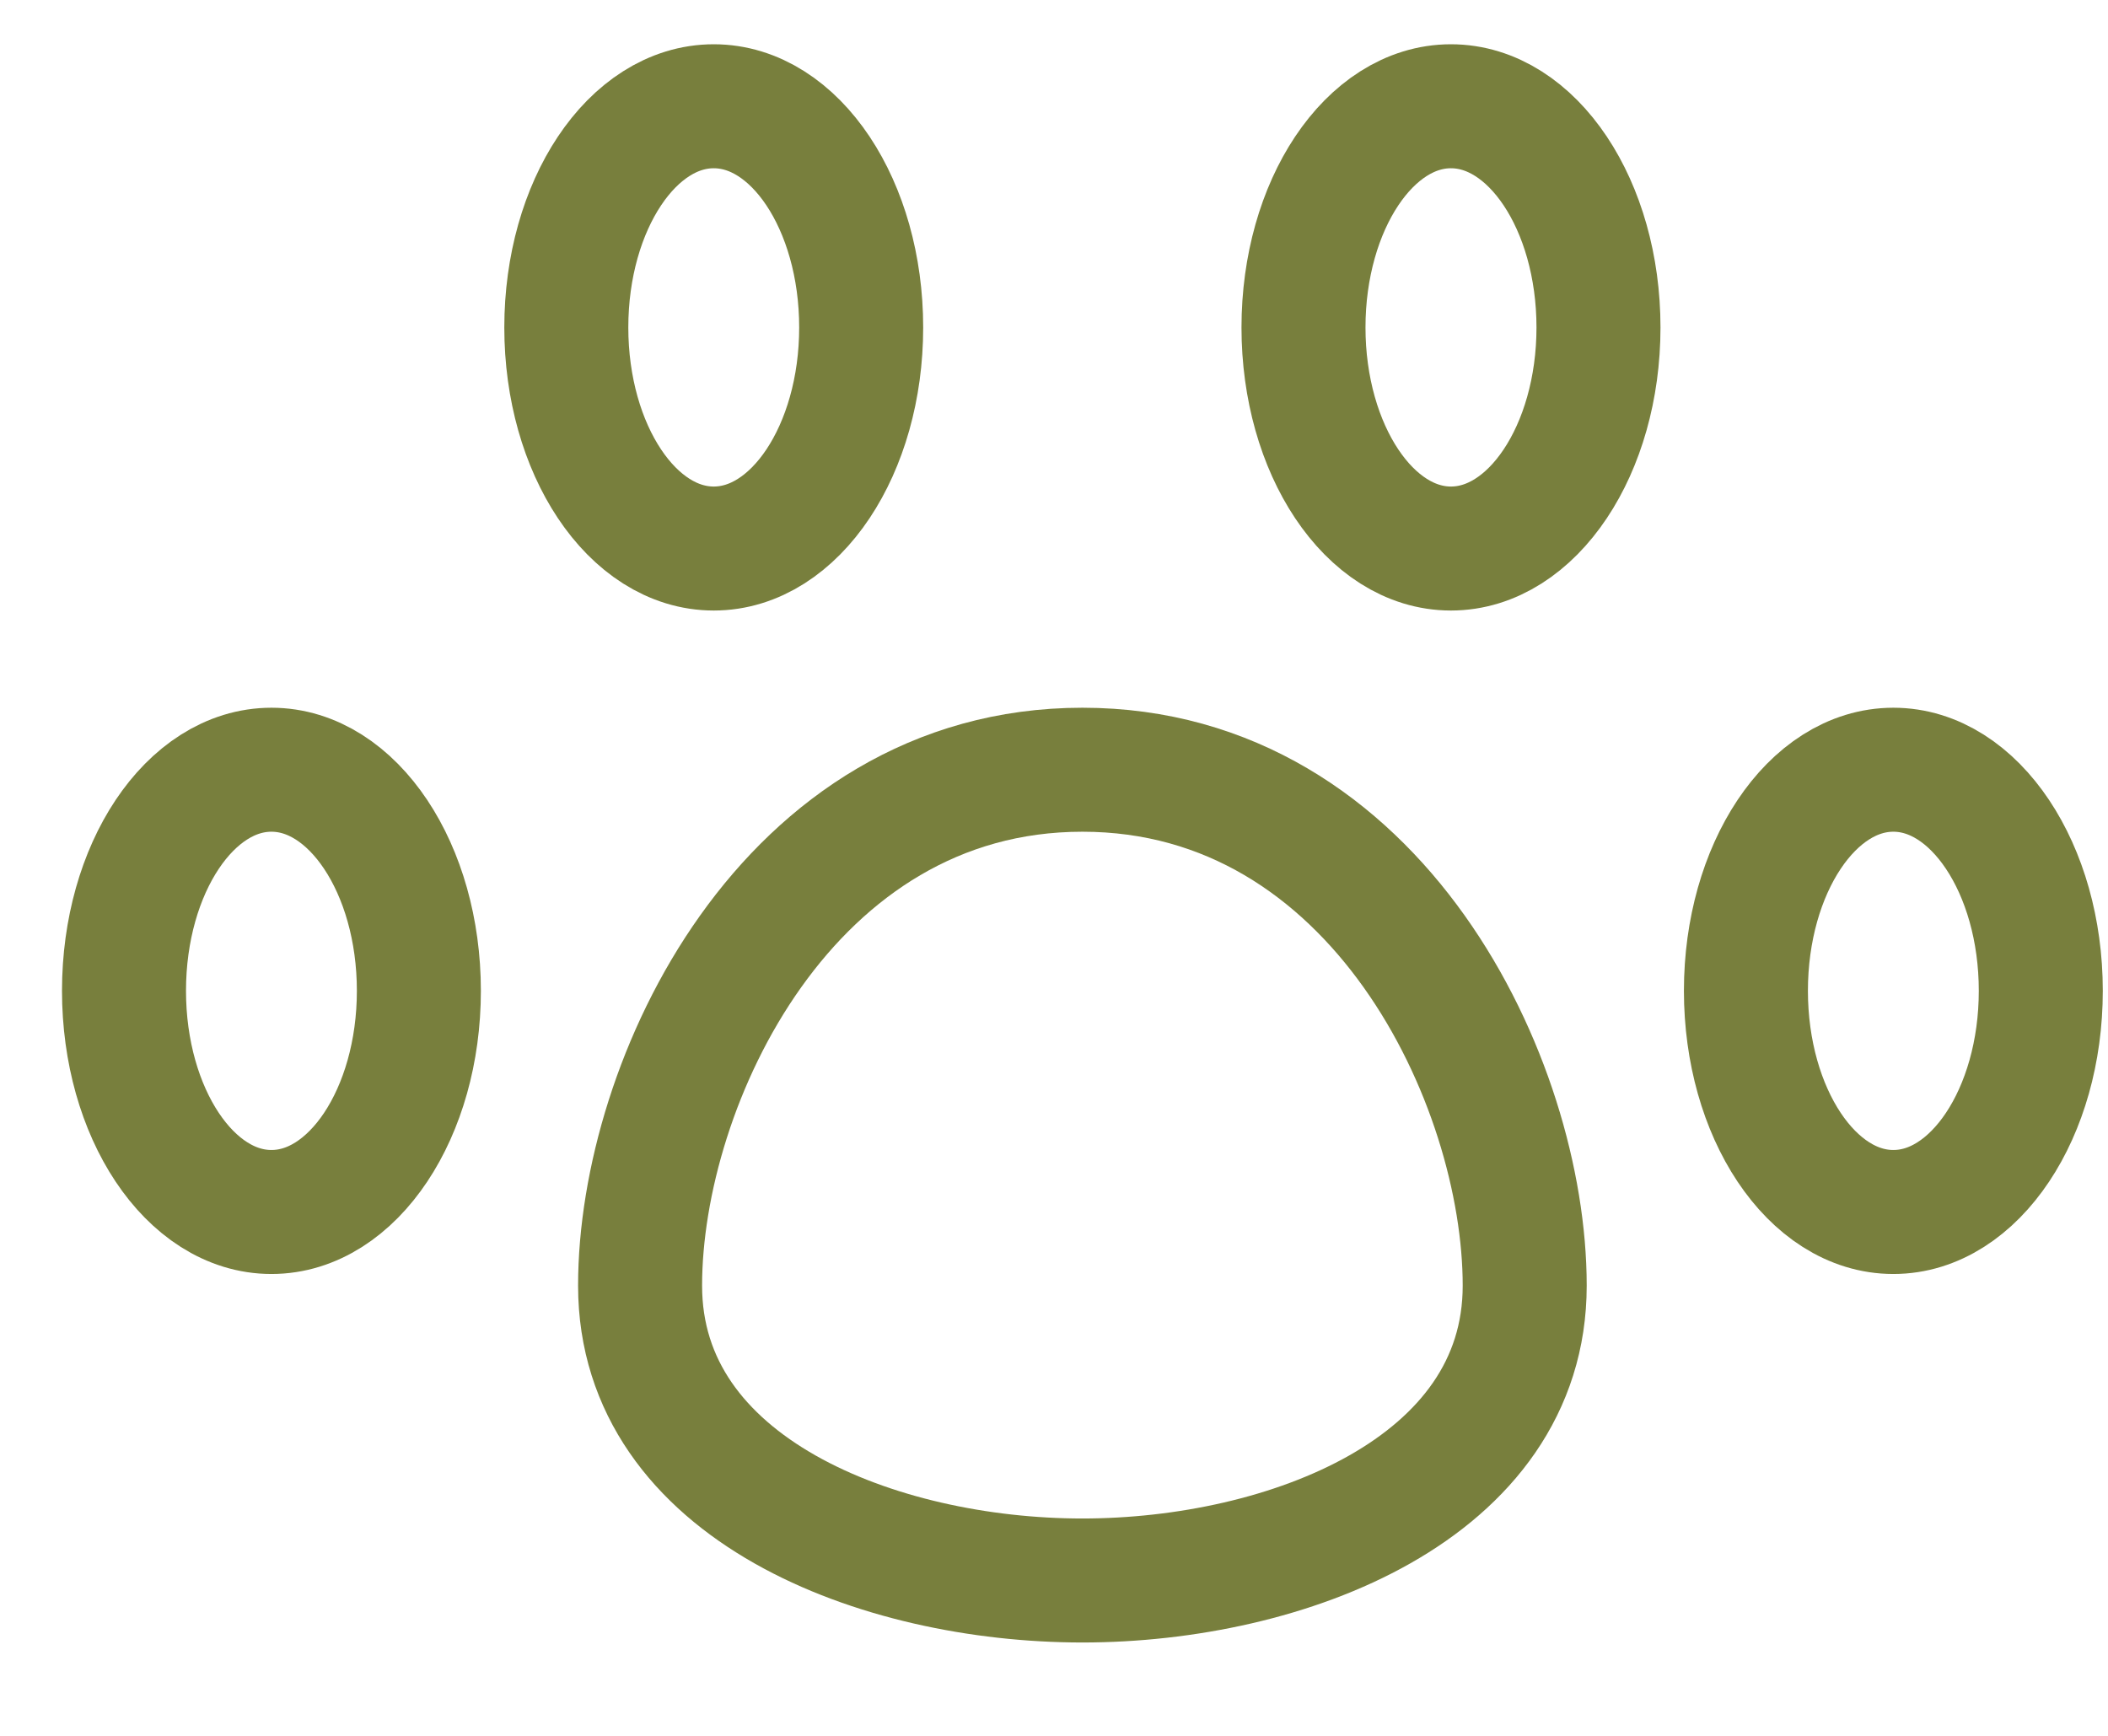 <svg width="17" height="14" viewBox="0 0 17 14" fill="none" xmlns="http://www.w3.org/2000/svg">
<path d="M2.189 9.775C2.846 9.775 3.378 8.976 3.378 7.991C3.378 7.006 2.846 6.208 2.189 6.208C1.532 6.208 1 7.006 1 7.991C1 8.976 1.532 9.775 2.189 9.775Z" stroke="#787F3D" stroke-linecap="round" stroke-linejoin="round"/>
<path d="M5.756 4.424C6.413 4.424 6.945 3.626 6.945 2.641C6.945 1.655 6.413 0.857 5.756 0.857C5.099 0.857 4.567 1.655 4.567 2.641C4.567 3.626 5.099 4.424 5.756 4.424Z" stroke="#787F3D" stroke-linecap="round" stroke-linejoin="round"/>
<path d="M11.701 4.424C12.358 4.424 12.891 3.626 12.891 2.641C12.891 1.655 12.358 0.857 11.701 0.857C11.045 0.857 10.512 1.655 10.512 2.641C10.512 3.626 11.045 4.424 11.701 4.424Z" stroke="#787F3D" stroke-linecap="round" stroke-linejoin="round"/>
<path d="M15.269 9.775C15.925 9.775 16.458 8.976 16.458 7.991C16.458 7.006 15.925 6.208 15.269 6.208C14.612 6.208 14.08 7.006 14.08 7.991C14.08 8.976 14.612 9.775 15.269 9.775Z" stroke="#787F3D" stroke-linecap="round" stroke-linejoin="round"/>
<path d="M12.296 10.369C12.296 12.01 10.37 12.747 8.729 12.747C7.088 12.747 5.162 12.01 5.162 10.369C5.162 8.728 6.351 6.208 8.729 6.208C11.107 6.208 12.296 8.728 12.296 10.369Z" stroke="#787F3D" stroke-linecap="round" stroke-linejoin="round"/>
</svg>
